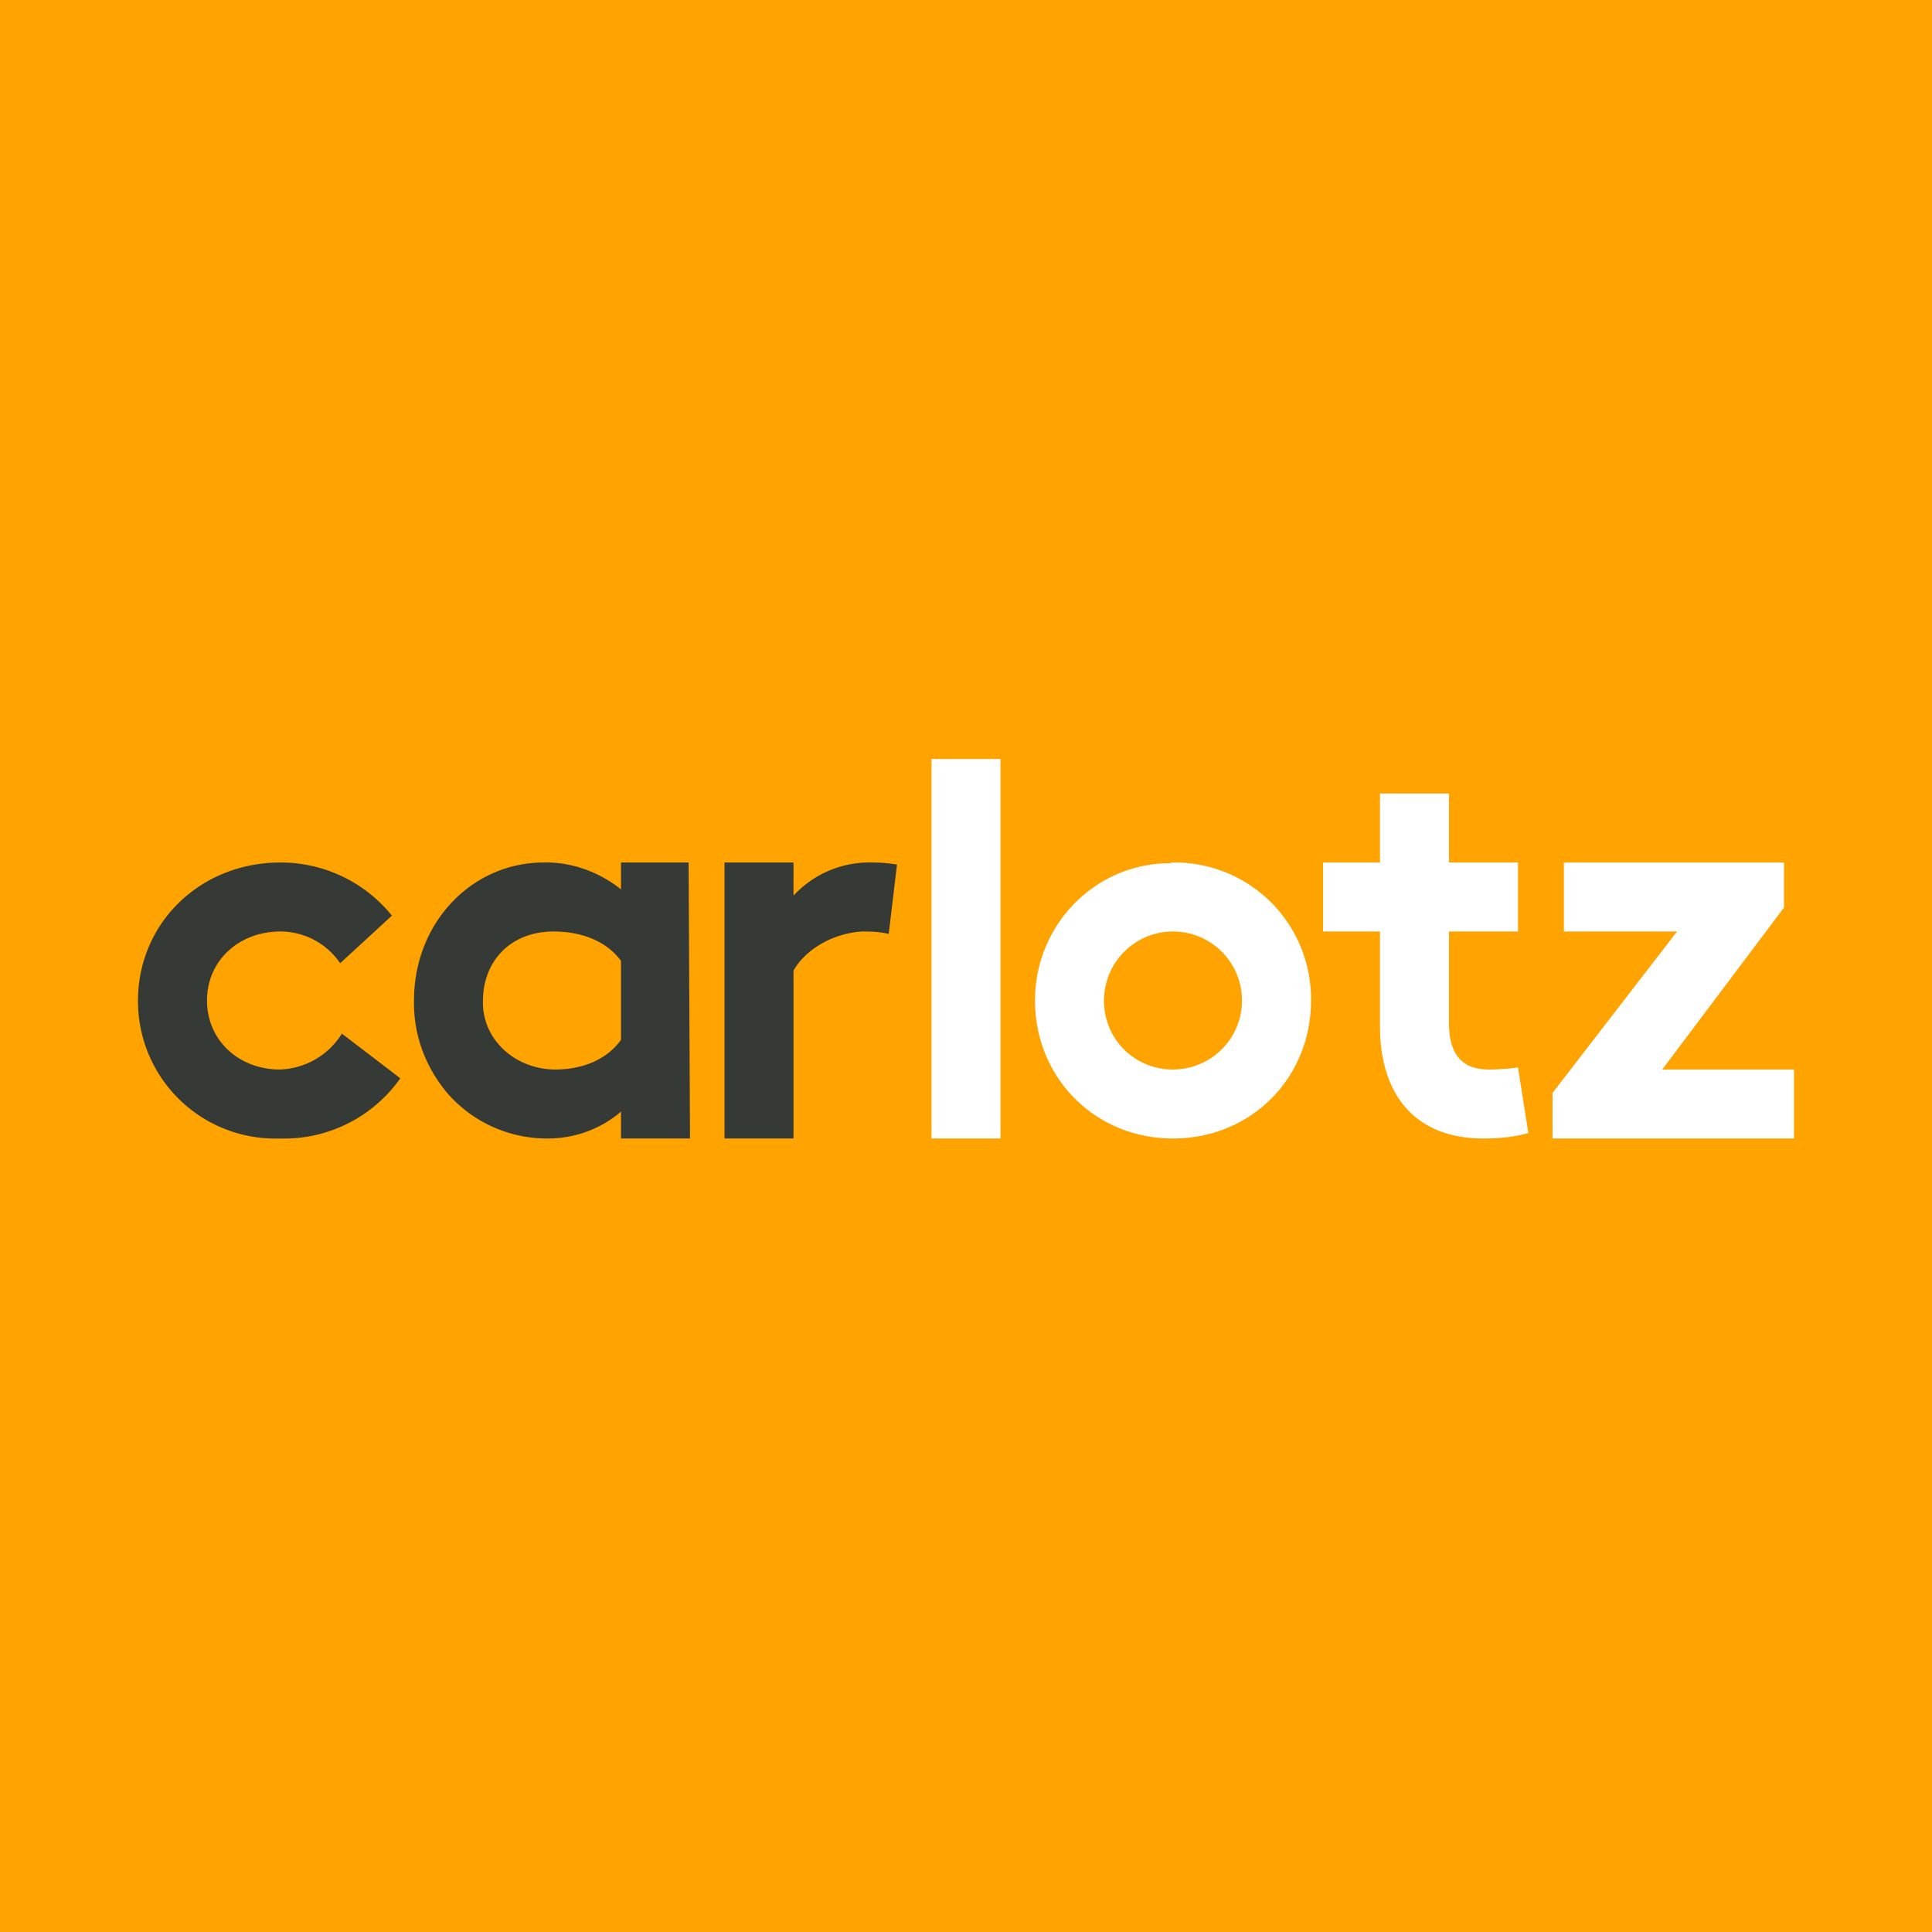 <!-- by TradingView --><svg xmlns="http://www.w3.org/2000/svg" width="56" height="56"><path fill="#FFA300" d="M0 0h56v56H0z"/><path d="M11.6 31.26A4.12 4.12 0 018.11 33 3.98 3.98 0 014 29c0-2.23 1.79-4 4.13-4a4.14 4.14 0 013.23 1.54l-1.5 1.38A2.1 2.1 0 008.13 27C6.92 27 6 27.85 6 29s.92 2 2.11 2a2.2 2.2 0 001.8-1.04l1.7 1.3zM20 33h-2v-.78c-.58.5-1.33.78-2.13.78a3.83 3.83 0 01-2.9-1.31c-.64-.76-.99-1.7-.97-2.69 0-2.26 1.68-4 3.76-4 .81-.02 1.62.28 2.24.78V25h1.96l.04 8zm-2-5.15c-.45-.61-1.21-.85-1.95-.85-1.28 0-2.05.89-2.05 2-.04 1.11.92 2 2.1 2 .74 0 1.47-.26 1.9-.86v-2.3zm7.76-.78c-.24-.06-.5-.07-.76-.07-.77.04-1.6.45-2 1.13V33h-2v-8h2v.96a3 3 0 012.29-.96c.24 0 .47.02.71.06l-.24 2.01z" fill="#363A36"/><path d="M29 33h-2V22h2v11zm5-8a3.95 3.95 0 014 3.91v.1c0 2.22-1.72 3.99-4 3.99-2.27 0-4-1.77-4-4 0-2.19 1.74-3.98 3.92-3.98.03-.02.06-.02.08-.02zm0 6a2 2 0 100-4 2 2 0 00-2 2c0 1.14.9 2 2 2zm10.3 1.84c-.41.12-.87.16-1.3.16-2.05 0-3-1.35-3-3.24V27h-1.65v-2H40v-2h2v2h2v2h-2v2.66c0 .85.34 1.34 1.15 1.34a6 6 0 00.85-.06l.3 1.9zm7.4-6.52L48.18 31H52v2h-7v-1.32L48.61 27h-3.28v-2h6.38v1.32h-.01z" fill="#fff"/></svg>